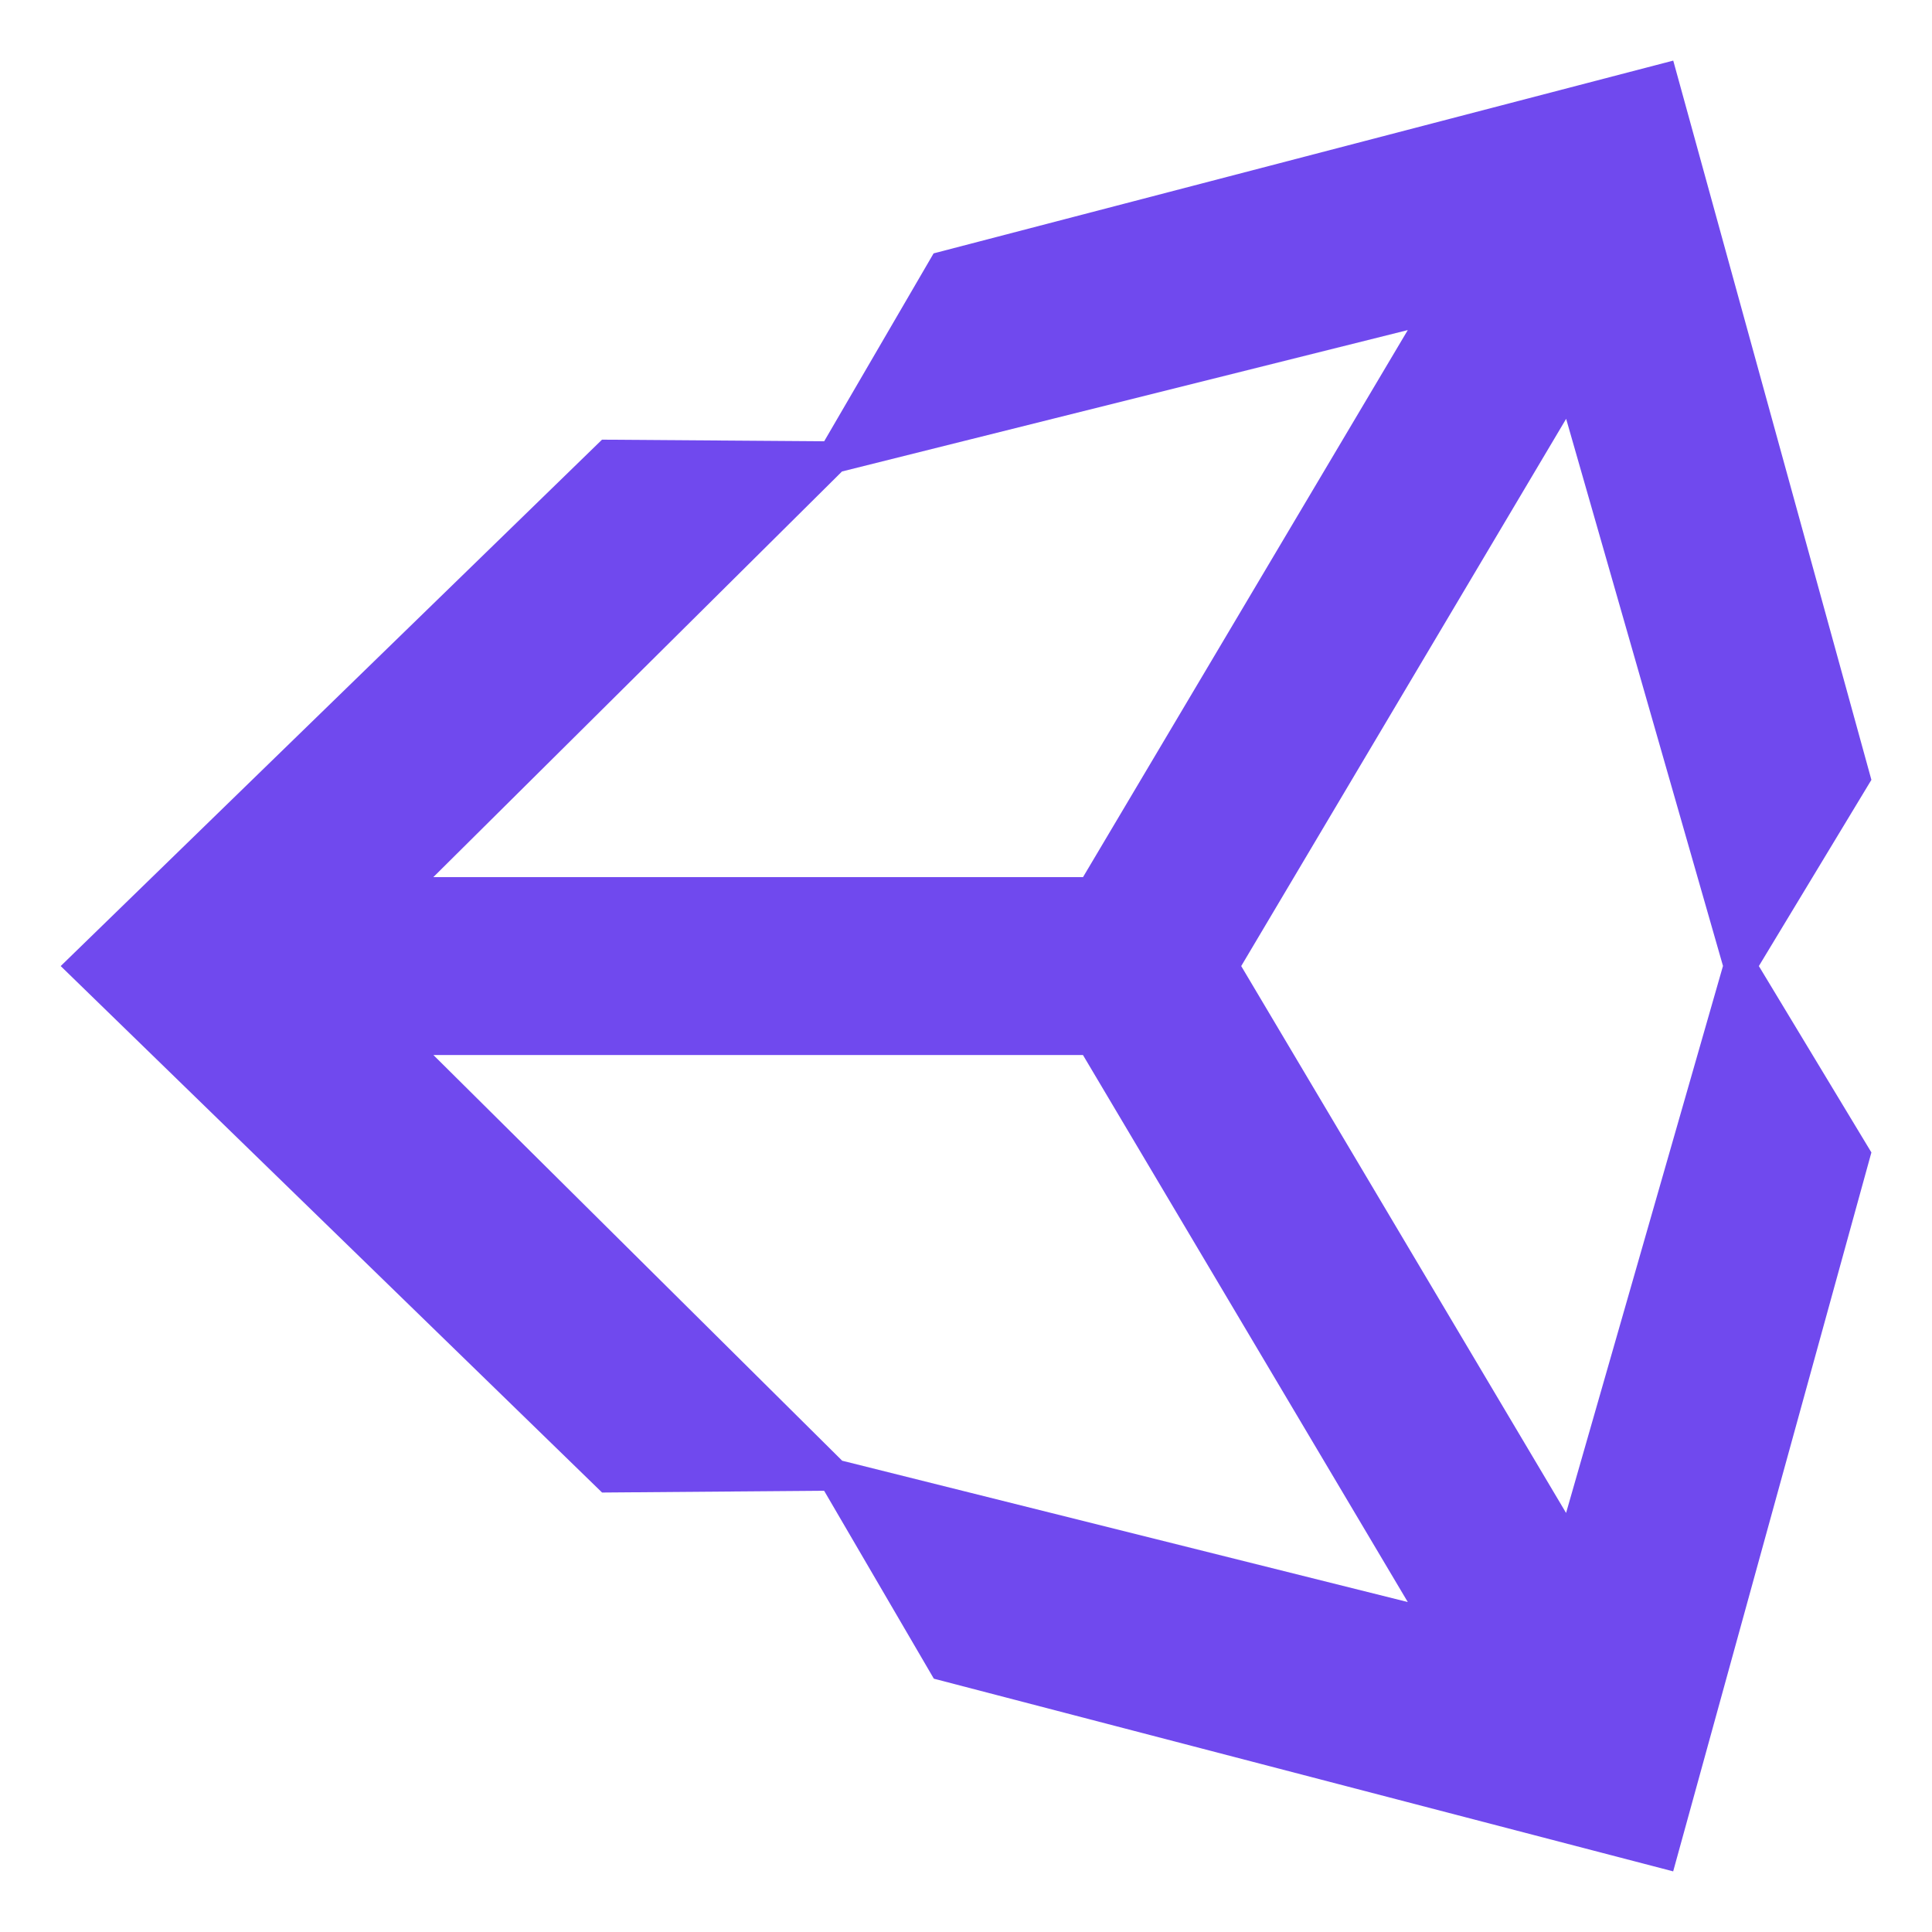 <svg width="60" height="60" viewBox="0 0 60 60" fill="none" xmlns="http://www.w3.org/2000/svg">
<path d="M48.638 46.989L38.547 30.002L48.638 13.007L53.509 29.998L48.636 46.986L48.638 46.989ZM26.149 45.358L13.459 32.764H33.632L43.72 49.753L26.147 45.362L26.149 45.358ZM26.149 14.642L43.72 10.251L33.634 27.24H13.457L26.149 14.642ZM58.118 24.219L51.964 1.882L28.994 7.869L25.596 13.704L18.696 13.654L1.885 30.002L18.698 46.352L25.594 46.297L29.001 52.133L51.962 58.117L58.118 35.79L54.623 30.002L58.118 24.219Z" fill="#7049EE"/>
</svg>
